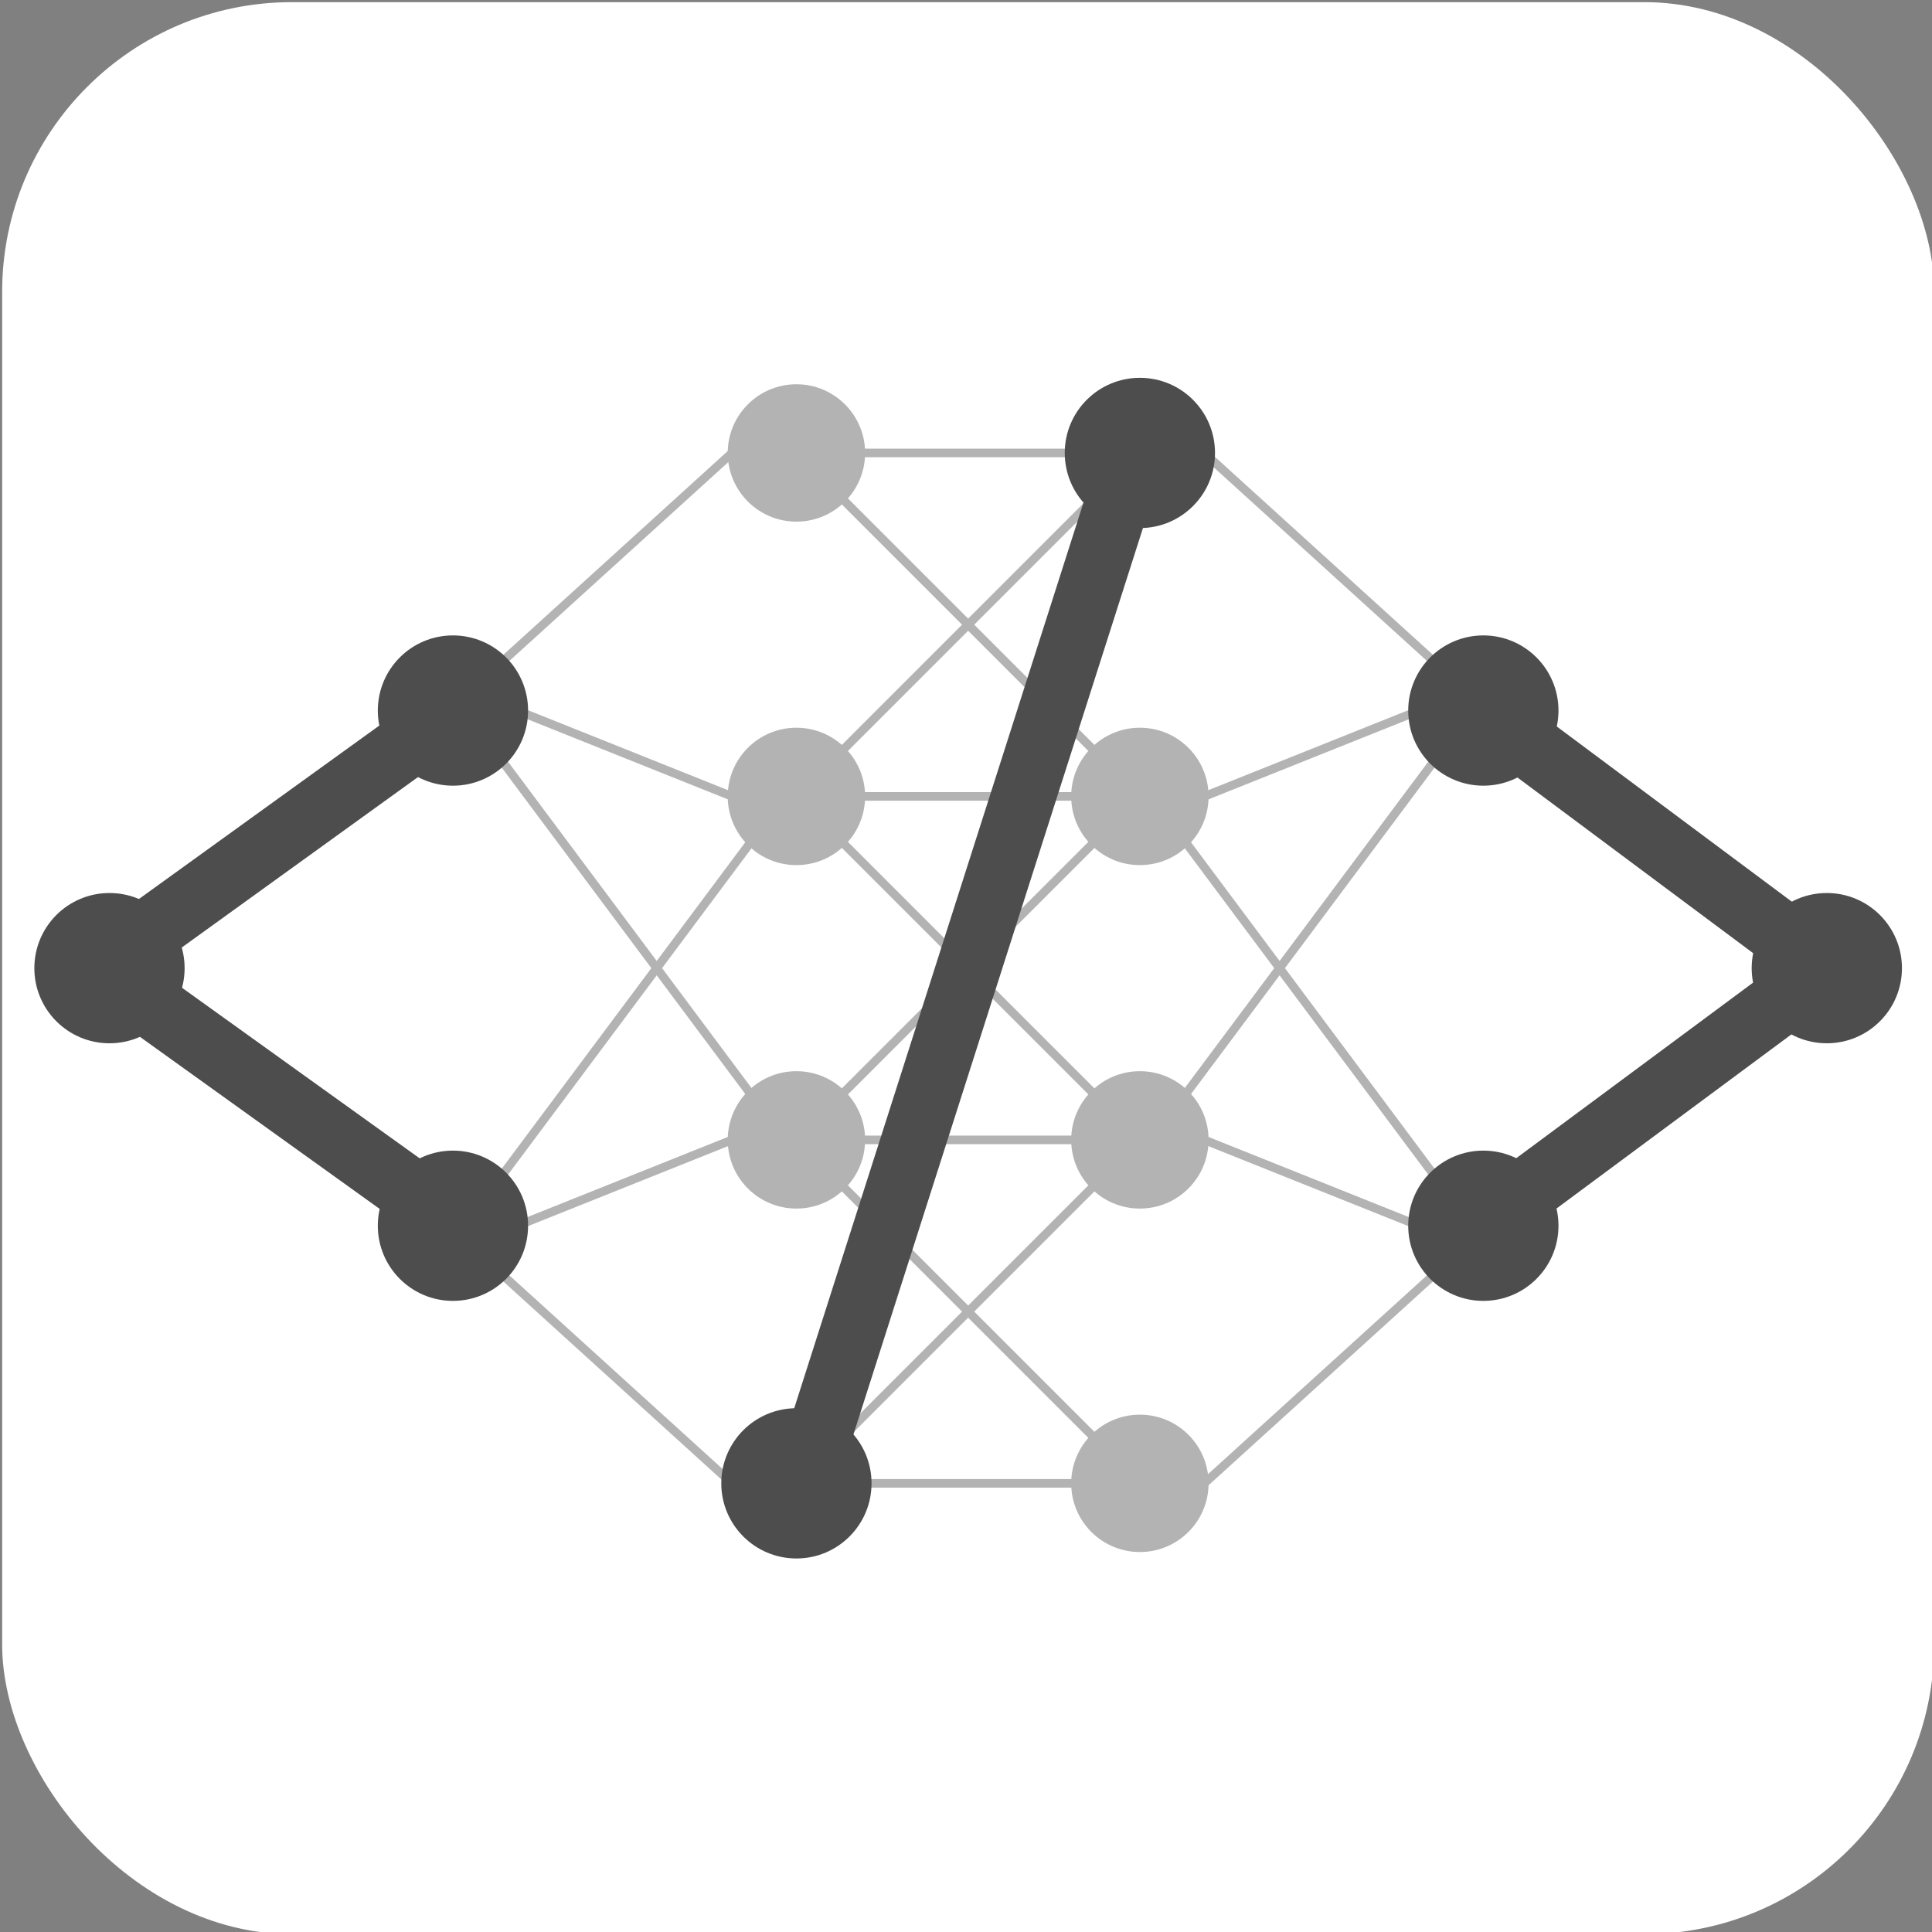 <?xml version="1.0" encoding="UTF-8"?>
<!DOCTYPE svg PUBLIC "-//W3C//DTD SVG 1.1//EN" "http://www.w3.org/Graphics/SVG/1.1/DTD/svg11.dtd">
<svg xmlns="http://www.w3.org/2000/svg" xmlns:xlink="http://www.w3.org/1999/xlink" version="1.1" width="450px" height="450px" viewBox="-0.5 -0.5 450 450"><rect x="-0.5" y="-0.5" width="450" height="450" fill="#808080" stroke="none"/><defs/><g><g data-cell-id="0"><g data-cell-id="1"><g data-cell-id="A3WCrJtBJiMgD0JYCP4l-4"><g><rect x="0" y="0" width="450" height="450" rx="67.5" ry="67.5" fill="#ffffff" stroke="none" pointer-events="all"/></g></g><g data-cell-id="Y8YEd_8xK8rn0x26Noog-42"/><g data-cell-id="Y8YEd_8xK8rn0x26Noog-47"/><g data-cell-id="Y8YEd_8xK8rn0x26Noog-50"/><g data-cell-id="Y8YEd_8xK8rn0x26Noog-1"/><g data-cell-id="Y8YEd_8xK8rn0x26Noog-114"/><g data-cell-id="Y8YEd_8xK8rn0x26Noog-115"/><g data-cell-id="Y8YEd_8xK8rn0x26Noog-116"/><g data-cell-id="Y8YEd_8xK8rn0x26Noog-2"/><g data-cell-id="Y8YEd_8xK8rn0x26Noog-44"/><g data-cell-id="Y8YEd_8xK8rn0x26Noog-48"/><g data-cell-id="Y8YEd_8xK8rn0x26Noog-49"/><g data-cell-id="Y8YEd_8xK8rn0x26Noog-3"/><g data-cell-id="Y8YEd_8xK8rn0x26Noog-43"/><g data-cell-id="Y8YEd_8xK8rn0x26Noog-45"/><g data-cell-id="Y8YEd_8xK8rn0x26Noog-46"/><g data-cell-id="Y8YEd_8xK8rn0x26Noog-4"/><g data-cell-id="Y8YEd_8xK8rn0x26Noog-5"/><g data-cell-id="Y8YEd_8xK8rn0x26Noog-6"/><g data-cell-id="Y8YEd_8xK8rn0x26Noog-7"/><g data-cell-id="Y8YEd_8xK8rn0x26Noog-66"/><g data-cell-id="Y8YEd_8xK8rn0x26Noog-67"/><g data-cell-id="Y8YEd_8xK8rn0x26Noog-68"/><g data-cell-id="Y8YEd_8xK8rn0x26Noog-69"/><g data-cell-id="Y8YEd_8xK8rn0x26Noog-70"/><g data-cell-id="Y8YEd_8xK8rn0x26Noog-71"/><g data-cell-id="Y8YEd_8xK8rn0x26Noog-72"/><g data-cell-id="Y8YEd_8xK8rn0x26Noog-73"/><g data-cell-id="Y8YEd_8xK8rn0x26Noog-74"/><g data-cell-id="Y8YEd_8xK8rn0x26Noog-105"/><g data-cell-id="Y8YEd_8xK8rn0x26Noog-106"/><g data-cell-id="Y8YEd_8xK8rn0x26Noog-109"/><g data-cell-id="Y8YEd_8xK8rn0x26Noog-75"/><g data-cell-id="Y8YEd_8xK8rn0x26Noog-110"/><g data-cell-id="Y8YEd_8xK8rn0x26Noog-111"/><g data-cell-id="Y8YEd_8xK8rn0x26Noog-113"/><g data-cell-id="Y8YEd_8xK8rn0x26Noog-76"/><g data-cell-id="Y8YEd_8xK8rn0x26Noog-107"/><g data-cell-id="Y8YEd_8xK8rn0x26Noog-108"/><g data-cell-id="Y8YEd_8xK8rn0x26Noog-112"/><g data-cell-id="Y8YEd_8xK8rn0x26Noog-77"/><g data-cell-id="Y8YEd_8xK8rn0x26Noog-78"/><g data-cell-id="Y8YEd_8xK8rn0x26Noog-79"/><g data-cell-id="Y8YEd_8xK8rn0x26Noog-80"/><g data-cell-id="Y8YEd_8xK8rn0x26Noog-81"/><g data-cell-id="Y8YEd_8xK8rn0x26Noog-82"/><g data-cell-id="Y8YEd_8xK8rn0x26Noog-83"/><g data-cell-id="Y8YEd_8xK8rn0x26Noog-84"/><g data-cell-id="Y8YEd_8xK8rn0x26Noog-85"/><g data-cell-id="Y8YEd_8xK8rn0x26Noog-86"/><g data-cell-id="Y8YEd_8xK8rn0x26Noog-87"/><g data-cell-id="Y8YEd_8xK8rn0x26Noog-88"/><g data-cell-id="Y8YEd_8xK8rn0x26Noog-89"/><g data-cell-id="Y8YEd_8xK8rn0x26Noog-90"/><g data-cell-id="Y8YEd_8xK8rn0x26Noog-91"/><g data-cell-id="Y8YEd_8xK8rn0x26Noog-92"/><g data-cell-id="Y8YEd_8xK8rn0x26Noog-93"/><g data-cell-id="Y8YEd_8xK8rn0x26Noog-96"/><g data-cell-id="Y8YEd_8xK8rn0x26Noog-101"/><g data-cell-id="Y8YEd_8xK8rn0x26Noog-104"/><g data-cell-id="Y8YEd_8xK8rn0x26Noog-149"/><g data-cell-id="qts4YIKVwKViADoNBH5a-1"/><g data-cell-id="qts4YIKVwKViADoNBH5a-2"/><g data-cell-id="qts4YIKVwKViADoNBH5a-3"/><g data-cell-id="qts4YIKVwKViADoNBH5a-4"/><g data-cell-id="qts4YIKVwKViADoNBH5a-5"/><g data-cell-id="qts4YIKVwKViADoNBH5a-6"/><g data-cell-id="qts4YIKVwKViADoNBH5a-7"/><g data-cell-id="qts4YIKVwKViADoNBH5a-8"/><g data-cell-id="qts4YIKVwKViADoNBH5a-9"/><g data-cell-id="qts4YIKVwKViADoNBH5a-10"/><g data-cell-id="qts4YIKVwKViADoNBH5a-11"/><g data-cell-id="qts4YIKVwKViADoNBH5a-12"/><g data-cell-id="qts4YIKVwKViADoNBH5a-13"/><g data-cell-id="qts4YIKVwKViADoNBH5a-14"/><g data-cell-id="qts4YIKVwKViADoNBH5a-15"/><g data-cell-id="qts4YIKVwKViADoNBH5a-16"/><g data-cell-id="qts4YIKVwKViADoNBH5a-17"/><g data-cell-id="qts4YIKVwKViADoNBH5a-18"/><g data-cell-id="qts4YIKVwKViADoNBH5a-19"/><g data-cell-id="qts4YIKVwKViADoNBH5a-20"/><g data-cell-id="qts4YIKVwKViADoNBH5a-21"/><g data-cell-id="qts4YIKVwKViADoNBH5a-22"/><g data-cell-id="qts4YIKVwKViADoNBH5a-23"/><g data-cell-id="qts4YIKVwKViADoNBH5a-24"/><g data-cell-id="qts4YIKVwKViADoNBH5a-25"/><g data-cell-id="qts4YIKVwKViADoNBH5a-26"/><g data-cell-id="qts4YIKVwKViADoNBH5a-27"/><g data-cell-id="qts4YIKVwKViADoNBH5a-28"/><g data-cell-id="qts4YIKVwKViADoNBH5a-29"/><g data-cell-id="qts4YIKVwKViADoNBH5a-30"/><g data-cell-id="qts4YIKVwKViADoNBH5a-31"/><g data-cell-id="qts4YIKVwKViADoNBH5a-32"/><g data-cell-id="qts4YIKVwKViADoNBH5a-33"/><g data-cell-id="qts4YIKVwKViADoNBH5a-34"/><g data-cell-id="qts4YIKVwKViADoNBH5a-35"/><g data-cell-id="qts4YIKVwKViADoNBH5a-36"/><g data-cell-id="qts4YIKVwKViADoNBH5a-37"/><g data-cell-id="qts4YIKVwKViADoNBH5a-38"/><g data-cell-id="qts4YIKVwKViADoNBH5a-39"/><g data-cell-id="qts4YIKVwKViADoNBH5a-40"/><g data-cell-id="qts4YIKVwKViADoNBH5a-41"/><g data-cell-id="qts4YIKVwKViADoNBH5a-44"/><g data-cell-id="qts4YIKVwKViADoNBH5a-45"/><g data-cell-id="qts4YIKVwKViADoNBH5a-48"/><g data-cell-id="qts4YIKVwKViADoNBH5a-51"/><g data-cell-id="qts4YIKVwKViADoNBH5a-52"/><g data-cell-id="qts4YIKVwKViADoNBH5a-55"/><g data-cell-id="qts4YIKVwKViADoNBH5a-61"><g><path d="M 120 165 L 170 185" fill="none" stroke="#b3b3b3" stroke-width="2" stroke-miterlimit="10" pointer-events="stroke"/></g></g><g data-cell-id="qts4YIKVwKViADoNBH5a-62"><g><path d="M 115.61 154.39 L 170 105" fill="none" stroke="#b3b3b3" stroke-width="2" stroke-miterlimit="10" pointer-events="stroke"/></g></g><g data-cell-id="qts4YIKVwKViADoNBH5a-70"><g><path d="M 115.61 295.61 L 170 345" fill="none" stroke="#b3b3b3" stroke-width="2" stroke-miterlimit="10" pointer-events="stroke"/></g></g><g data-cell-id="qts4YIKVwKViADoNBH5a-120"><g><path d="M 120 285 L 170 265" fill="none" stroke="#b3b3b3" stroke-width="2" stroke-miterlimit="10" pointer-events="stroke"/></g></g><g data-cell-id="qts4YIKVwKViADoNBH5a-123"><g><path d="M 115.61 274.39 L 174.39 195.61" fill="none" stroke="#b3b3b3" stroke-width="2" stroke-miterlimit="10" pointer-events="stroke"/></g></g><g data-cell-id="qts4YIKVwKViADoNBH5a-77"><g><ellipse cx="185" cy="105" rx="15" ry="15" fill="#b3b3b3" stroke="#b3b3b3" stroke-width="2" pointer-events="all"/></g></g><g data-cell-id="qts4YIKVwKViADoNBH5a-116"><g><path d="M 195.61 334.39 L 254.39 275.61" fill="none" stroke="#b3b3b3" stroke-width="2" stroke-miterlimit="10" pointer-events="stroke"/></g></g><g data-cell-id="qts4YIKVwKViADoNBH5a-117"><g><path d="M 195.61 195.61 L 254.39 254.39" fill="none" stroke="#b3b3b3" stroke-width="2" stroke-miterlimit="10" pointer-events="stroke"/></g></g><g data-cell-id="qts4YIKVwKViADoNBH5a-79"><g><ellipse cx="185" cy="185" rx="15" ry="15" fill="#b3b3b3" stroke="#b3b3b3" stroke-width="2" pointer-events="all"/></g></g><g data-cell-id="qts4YIKVwKViADoNBH5a-80"><g><path d="M 195.61 115.61 L 254.39 174.39" fill="none" stroke="#b3b3b3" stroke-width="2" stroke-miterlimit="10" pointer-events="stroke"/></g></g><g data-cell-id="qts4YIKVwKViADoNBH5a-81"><g><path d="M 200 105 L 250 105" fill="none" stroke="#b3b3b3" stroke-width="2" stroke-miterlimit="10" pointer-events="stroke"/></g></g><g data-cell-id="qts4YIKVwKViADoNBH5a-84"><g><path d="M 200 345 L 250 345" fill="none" stroke="#b3b3b3" stroke-width="2" stroke-miterlimit="10" pointer-events="stroke"/></g></g><g data-cell-id="qts4YIKVwKViADoNBH5a-86"><g><path d="M 195.61 174.39 L 254.39 115.61" fill="none" stroke="#b3b3b3" stroke-width="2" stroke-miterlimit="10" pointer-events="stroke"/></g></g><g data-cell-id="qts4YIKVwKViADoNBH5a-88"><g><path d="M 200 185 L 250 185" fill="none" stroke="#b3b3b3" stroke-width="2" stroke-miterlimit="10" pointer-events="stroke"/></g></g><g data-cell-id="qts4YIKVwKViADoNBH5a-89"><g><path d="M 280 105 L 334.39 154.39" fill="none" stroke="#b3b3b3" stroke-width="2" stroke-miterlimit="10" pointer-events="stroke"/></g></g><g data-cell-id="qts4YIKVwKViADoNBH5a-93"><g><path d="M 280 345 L 334.39 295.61" fill="none" stroke="#b3b3b3" stroke-width="2" stroke-miterlimit="10" pointer-events="stroke"/></g></g><g data-cell-id="qts4YIKVwKViADoNBH5a-96"><g><ellipse cx="265" cy="345" rx="15" ry="15" fill="#b3b3b3" stroke="#b3b3b3" stroke-width="2" pointer-events="all"/></g></g><g data-cell-id="qts4YIKVwKViADoNBH5a-98"><g><path d="M 280 185 L 330 165" fill="none" stroke="#b3b3b3" stroke-width="2" stroke-miterlimit="10" pointer-events="stroke"/></g></g><g data-cell-id="qts4YIKVwKViADoNBH5a-125"><g><path d="M 275.61 195.61 L 334.39 274.39" fill="none" stroke="#b3b3b3" stroke-width="2" stroke-miterlimit="10" pointer-events="stroke"/></g></g><g data-cell-id="qts4YIKVwKViADoNBH5a-100"><g><ellipse cx="265" cy="185" rx="15" ry="15" fill="#b3b3b3" stroke="#b3b3b3" stroke-width="2" pointer-events="all"/></g></g><g data-cell-id="qts4YIKVwKViADoNBH5a-113"><g><path d="M 200 265 L 250 265" fill="none" stroke="#b3b3b3" stroke-width="2" stroke-miterlimit="10" pointer-events="stroke"/></g></g><g data-cell-id="qts4YIKVwKViADoNBH5a-114"><g><path d="M 195.61 254.39 L 254.39 195.61" fill="none" stroke="#b3b3b3" stroke-width="2" stroke-miterlimit="10" pointer-events="stroke"/></g></g><g data-cell-id="qts4YIKVwKViADoNBH5a-115"><g><path d="M 195.61 275.61 L 254.39 334.39" fill="none" stroke="#b3b3b3" stroke-width="2" stroke-miterlimit="10" pointer-events="stroke"/></g></g><g data-cell-id="qts4YIKVwKViADoNBH5a-111"><g><ellipse cx="185" cy="265" rx="15" ry="15" fill="#b3b3b3" stroke="#b3b3b3" stroke-width="2" pointer-events="all"/></g></g><g data-cell-id="qts4YIKVwKViADoNBH5a-121"><g><path d="M 280 265 L 330 285" fill="none" stroke="#b3b3b3" stroke-width="2" stroke-miterlimit="10" pointer-events="stroke"/></g></g><g data-cell-id="qts4YIKVwKViADoNBH5a-126"><g><path d="M 275.61 254.39 L 334.39 175.61" fill="none" stroke="#b3b3b3" stroke-width="2" stroke-miterlimit="10" pointer-events="stroke"/></g></g><g data-cell-id="qts4YIKVwKViADoNBH5a-112"><g><ellipse cx="265" cy="265" rx="15" ry="15" fill="#b3b3b3" stroke="#b3b3b3" stroke-width="2" pointer-events="all"/></g></g><g data-cell-id="qts4YIKVwKViADoNBH5a-124"><g><path d="M 115.61 175.61 L 174.39 254.39" fill="none" stroke="#b3b3b3" stroke-width="2" stroke-miterlimit="10" pointer-events="stroke"/></g></g><g data-cell-id="A3WCrJtBJiMgD0JYCP4l-48"/><g data-cell-id="A3WCrJtBJiMgD0JYCP4l-49"/><g data-cell-id="A3WCrJtBJiMgD0JYCP4l-50"/><g data-cell-id="A3WCrJtBJiMgD0JYCP4l-51"/><g data-cell-id="A3WCrJtBJiMgD0JYCP4l-52"/><g data-cell-id="A3WCrJtBJiMgD0JYCP4l-53"/><g data-cell-id="A3WCrJtBJiMgD0JYCP4l-54"/><g data-cell-id="A3WCrJtBJiMgD0JYCP4l-55"/><g data-cell-id="A3WCrJtBJiMgD0JYCP4l-56"/><g data-cell-id="A3WCrJtBJiMgD0JYCP4l-57"/><g data-cell-id="A3WCrJtBJiMgD0JYCP4l-58"/><g data-cell-id="A3WCrJtBJiMgD0JYCP4l-59"/><g data-cell-id="A3WCrJtBJiMgD0JYCP4l-60"/><g data-cell-id="A3WCrJtBJiMgD0JYCP4l-61"/><g data-cell-id="A3WCrJtBJiMgD0JYCP4l-62"/><g data-cell-id="A3WCrJtBJiMgD0JYCP4l-63"/><g data-cell-id="A3WCrJtBJiMgD0JYCP4l-64"/><g data-cell-id="A3WCrJtBJiMgD0JYCP4l-65"/><g data-cell-id="A3WCrJtBJiMgD0JYCP4l-66"/><g data-cell-id="A3WCrJtBJiMgD0JYCP4l-67"/><g data-cell-id="A3WCrJtBJiMgD0JYCP4l-68"/><g data-cell-id="A3WCrJtBJiMgD0JYCP4l-69"/><g data-cell-id="A3WCrJtBJiMgD0JYCP4l-70"/><g data-cell-id="A3WCrJtBJiMgD0JYCP4l-71"/><g data-cell-id="A3WCrJtBJiMgD0JYCP4l-72"/><g data-cell-id="A3WCrJtBJiMgD0JYCP4l-73"/><g data-cell-id="A3WCrJtBJiMgD0JYCP4l-74"/><g data-cell-id="A3WCrJtBJiMgD0JYCP4l-75"/><g data-cell-id="A3WCrJtBJiMgD0JYCP4l-76"/><g data-cell-id="A3WCrJtBJiMgD0JYCP4l-77"/><g data-cell-id="A3WCrJtBJiMgD0JYCP4l-78"/><g data-cell-id="A3WCrJtBJiMgD0JYCP4l-79"/><g data-cell-id="A3WCrJtBJiMgD0JYCP4l-80"/><g data-cell-id="A3WCrJtBJiMgD0JYCP4l-81"/><g data-cell-id="A3WCrJtBJiMgD0JYCP4l-82"/><g data-cell-id="A3WCrJtBJiMgD0JYCP4l-83"/><g data-cell-id="A3WCrJtBJiMgD0JYCP4l-84"/><g data-cell-id="A3WCrJtBJiMgD0JYCP4l-85"/><g data-cell-id="A3WCrJtBJiMgD0JYCP4l-86"/><g data-cell-id="A3WCrJtBJiMgD0JYCP4l-87"/><g data-cell-id="A3WCrJtBJiMgD0JYCP4l-88"/><g data-cell-id="A3WCrJtBJiMgD0JYCP4l-89"/><g data-cell-id="qts4YIKVwKViADoNBH5a-64"><g><ellipse cx="105" cy="165" rx="15" ry="15" fill="#4d4d4d" stroke="#4d4d4d" stroke-width="5" pointer-events="all"/></g></g><g data-cell-id="qts4YIKVwKViADoNBH5a-68"><g><ellipse cx="25" cy="225" rx="15" ry="15" fill="#4d4d4d" stroke="#4d4d4d" stroke-width="5" pointer-events="all"/></g></g><g data-cell-id="qts4YIKVwKViADoNBH5a-72"><g><ellipse cx="105" cy="285" rx="15" ry="15" fill="#4d4d4d" stroke="#4d4d4d" stroke-width="5" pointer-events="all"/></g></g><g data-cell-id="qts4YIKVwKViADoNBH5a-78"><g><ellipse cx="185" cy="345" rx="15" ry="15" fill="#4d4d4d" stroke="#4d4d4d" stroke-width="5" pointer-events="all"/></g></g><g data-cell-id="qts4YIKVwKViADoNBH5a-92"><g><ellipse cx="265" cy="105" rx="15" ry="15" fill="#4d4d4d" stroke="#4d4d4d" stroke-width="5" pointer-events="all"/></g></g><g data-cell-id="qts4YIKVwKViADoNBH5a-102"><g><ellipse cx="345" cy="165" rx="15" ry="15" fill="#4d4d4d" stroke="#4d4d4d" stroke-width="5" pointer-events="all"/></g></g><g data-cell-id="qts4YIKVwKViADoNBH5a-104"><g><ellipse cx="345" cy="285" rx="15" ry="15" fill="#4d4d4d" stroke="#4d4d4d" stroke-width="5" pointer-events="all"/></g></g><g data-cell-id="qts4YIKVwKViADoNBH5a-107"><g><ellipse cx="425" cy="225" rx="15" ry="15" fill="#4d4d4d" stroke="#4d4d4d" stroke-width="5" pointer-events="all"/></g></g><g data-cell-id="qts4YIKVwKViADoNBH5a-122"><g><path d="M 191 331.77 L 260.2 115.11" fill="none" stroke="#4d4d4d" stroke-width="15" stroke-miterlimit="10" pointer-events="stroke"/></g></g><g data-cell-id="qts4YIKVwKViADoNBH5a-101"><g><path d="M 356.16 173.64 L 413 216" fill="none" stroke="#4d4d4d" stroke-width="15" stroke-miterlimit="10" pointer-events="stroke"/></g></g><g data-cell-id="qts4YIKVwKViADoNBH5a-103"><g><path d="M 355.77 276.3 L 412.94 233.92" fill="none" stroke="#4d4d4d" stroke-width="15" stroke-miterlimit="10" pointer-events="stroke"/></g></g><g data-cell-id="qts4YIKVwKViADoNBH5a-65"><g><path d="M 35.62 215.43 L 94.29 173.1" fill="none" stroke="#4d4d4d" stroke-width="15" stroke-miterlimit="10" pointer-events="stroke"/></g></g><g data-cell-id="qts4YIKVwKViADoNBH5a-67"><g><path d="M 35.83 234.45 L 93.72 276" fill="none" stroke="#4d4d4d" stroke-width="15" stroke-miterlimit="10" pointer-events="stroke"/></g></g></g></g></g></svg>